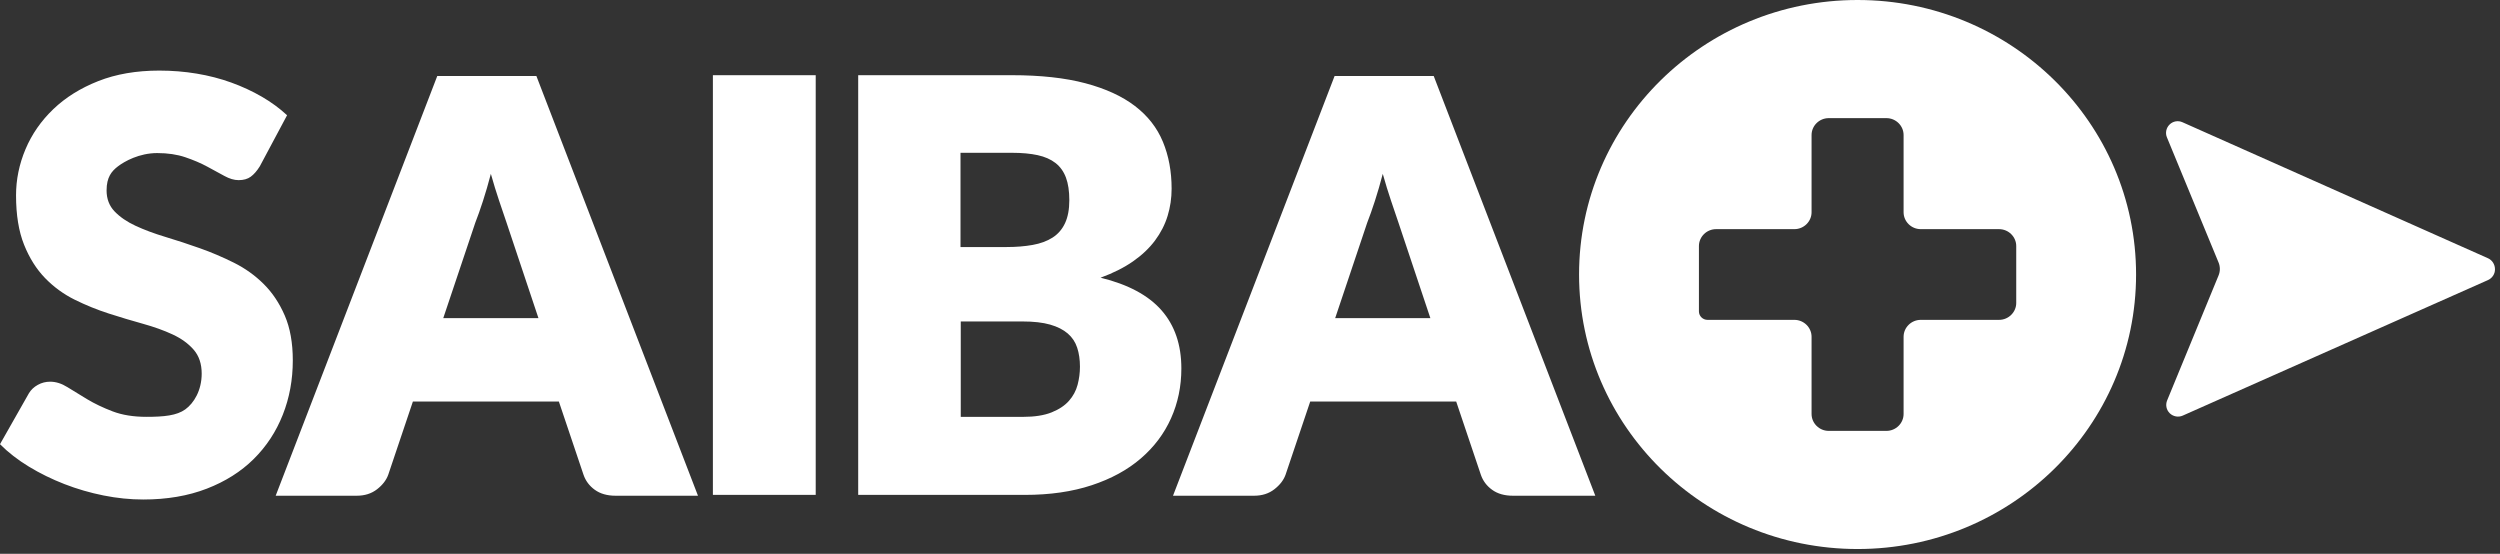<?xml version="1.0" encoding="UTF-8"?>
<svg width="158px" height="35px" viewBox="0 0 158 35" version="1.1" xmlns="http://www.w3.org/2000/svg" xmlns:xlink="http://www.w3.org/1999/xlink">
    <rect x="0" y="0" width="158" height="35" fill="#333333" stroke="none"/>
    <!-- Generator: Sketch 52.6 (67491) - http://www.bohemiancoding.com/sketch -->
    <title>logo-white</title>
    <desc>Created with Sketch.</desc>
    <g id="-Symbols" stroke="none" stroke-width="1" fill="none" fill-rule="evenodd">
        <g id="UI/Dark/Navbar" transform="translate(-643, -30)" fill="#FFFFFF">
            <g id="UI/Dark/Logo" transform="translate(643, 30)">
                <path d="M137.117,7.871 C137.332,7.657 137.657,7.6 137.936,7.727 L157.243,16.322 C157.507,16.441 157.683,16.709 157.683,17.023 C157.684,17.313 157.512,17.577 157.244,17.699 L137.95,26.266 C137.675,26.388 137.349,26.33 137.131,26.12 C136.913,25.909 136.848,25.592 136.962,25.309 L140.212,17.411 C140.323,17.147 140.322,16.849 140.211,16.585 L136.95,8.682 C136.835,8.407 136.9,8.082 137.117,7.871 Z M117.399,0 C127.122,0 135,7.765 135,17.349 C135,26.932 127.122,34.698 117.399,34.698 C107.676,34.698 99.797,26.932 99.797,17.349 C99.797,7.765 107.676,0 117.399,0 Z M127.426,19.146 L127.426,15.552 C127.426,14.964 126.937,14.482 126.34,14.482 L121.392,14.482 C120.795,14.482 120.307,14.001 120.307,13.413 L120.307,8.535 C120.307,7.947 119.819,7.466 119.222,7.466 L115.576,7.466 C114.979,7.466 114.491,7.947 114.491,8.535 L114.491,13.413 C114.491,14.001 114.002,14.482 113.405,14.482 L108.457,14.482 C107.86,14.482 107.372,14.964 107.372,15.552 L107.372,19.68 C107.372,19.975 107.616,20.215 107.914,20.215 L113.405,20.215 C114.002,20.215 114.491,20.697 114.491,21.285 L114.491,26.162 C114.491,26.75 114.979,27.232 115.576,27.232 L119.222,27.232 C119.819,27.232 120.307,26.75 120.307,26.162 L120.307,21.285 C120.307,20.697 120.795,20.215 121.392,20.215 L126.34,20.215 C126.937,20.215 127.426,19.734 127.426,19.146 Z" id="saiba-mais"></path>
                <path d="M16.42,10.511 C16.239,10.803 16.048,11.021 15.849,11.167 C15.65,11.313 15.394,11.385 15.08,11.385 C14.802,11.385 14.503,11.297 14.184,11.121 C13.864,10.945 13.502,10.748 13.097,10.53 C12.693,10.311 12.231,10.114 11.712,9.938 C11.193,9.762 10.601,9.674 9.938,9.674 C8.791,9.674 7.86,10.204 7.457,10.511 C7.054,10.819 6.736,11.197 6.736,12.034 C6.736,12.568 6.905,13.011 7.243,13.363 C7.581,13.715 8.024,14.019 8.573,14.273 C9.123,14.528 9.75,14.762 10.456,14.974 C11.163,15.187 11.884,15.423 12.62,15.684 C13.357,15.945 14.078,16.252 14.784,16.604 C15.49,16.956 16.118,17.405 16.667,17.951 C17.216,18.497 17.66,19.162 17.998,19.944 C18.336,20.727 18.505,21.671 18.505,22.775 C18.505,24.001 18.294,25.148 17.871,26.216 C17.449,27.284 16.836,28.216 16.033,29.011 C15.231,29.806 14.241,30.431 13.064,30.886 C11.887,31.341 10.55,31.569 9.053,31.569 C8.232,31.569 7.396,31.484 6.545,31.314 C5.694,31.144 4.871,30.904 4.074,30.595 C3.277,30.285 2.529,29.918 1.829,29.493 C1.129,29.068 0.519,28.595 0,28.073 L1.829,24.851 C1.962,24.632 2.149,24.456 2.39,24.323 C2.631,24.189 2.891,24.123 3.169,24.123 C3.531,24.123 3.896,24.238 4.264,24.469 C4.632,24.699 5.049,24.954 5.513,25.233 C5.978,25.512 6.512,25.767 7.116,25.998 C7.719,26.228 8.432,26.344 9.252,26.344 C10.363,26.344 11.172,26.263 11.712,25.872 C12.252,25.48 12.747,24.681 12.747,23.613 C12.747,22.994 12.578,22.49 12.24,22.102 C11.902,21.713 11.458,21.392 10.909,21.137 C10.36,20.882 9.735,20.658 9.035,20.463 C8.335,20.269 7.617,20.054 6.88,19.817 C6.144,19.58 5.426,19.289 4.726,18.943 C4.026,18.597 3.401,18.142 2.852,17.578 C2.303,17.013 1.859,16.309 1.521,15.466 C1.183,14.622 1.014,13.582 1.014,12.344 C1.014,11.348 1.213,10.378 1.611,9.431 C2.01,8.484 2.595,7.641 3.368,6.9 C4.14,6.16 5.088,5.568 6.211,5.125 C7.333,4.682 8.619,4.461 10.067,4.461 C10.876,4.461 11.664,4.525 12.43,4.652 C13.197,4.779 13.924,4.968 14.612,5.216 C15.3,5.465 15.943,5.762 16.54,6.108 C17.138,6.454 17.672,6.846 18.143,7.283 L16.42,10.511 Z M51.553,31.277 L45.055,31.277 L45.055,4.752 L51.553,4.752 L51.553,31.277 Z M54.238,31.277 L54.238,4.752 L63.943,4.752 C65.766,4.752 67.317,4.922 68.596,5.262 C69.876,5.602 70.92,6.081 71.729,6.7 C72.538,7.319 73.126,8.072 73.494,8.958 C73.862,9.844 74.046,10.833 74.046,11.925 C74.046,12.52 73.962,13.093 73.793,13.645 C73.624,14.198 73.358,14.716 72.996,15.202 C72.634,15.687 72.169,16.127 71.602,16.522 C71.035,16.916 70.353,17.259 69.556,17.55 C71.294,17.975 72.58,18.664 73.413,19.617 C74.246,20.57 74.662,21.792 74.662,23.285 C74.662,24.414 74.445,25.464 74.01,26.435 C73.576,27.406 72.939,28.252 72.1,28.974 C71.261,29.697 70.226,30.261 68.995,30.667 C67.764,31.074 66.357,31.277 64.776,31.277 L54.238,31.277 Z M60.72,20.316 L60.72,26.346 L64.651,26.346 C65.389,26.346 65.992,26.251 66.46,26.063 C66.929,25.875 67.295,25.631 67.559,25.332 C67.823,25.033 68.005,24.696 68.104,24.319 C68.203,23.943 68.253,23.56 68.253,23.173 C68.253,22.73 68.195,22.331 68.079,21.977 C67.964,21.623 67.766,21.324 67.485,21.08 C67.204,20.836 66.832,20.648 66.37,20.515 C65.907,20.382 65.323,20.316 64.618,20.316 L60.72,20.316 Z M60.704,15.613 L63.599,15.613 C64.214,15.613 64.767,15.569 65.261,15.48 C65.755,15.392 66.174,15.238 66.52,15.017 C66.865,14.797 67.128,14.493 67.309,14.107 C67.49,13.721 67.581,13.236 67.581,12.652 C67.581,12.078 67.509,11.601 67.367,11.221 C67.224,10.84 67.005,10.534 66.709,10.303 C66.413,10.071 66.037,9.906 65.582,9.806 C65.127,9.707 64.586,9.657 63.961,9.657 L60.704,9.657 L60.704,15.613 Z M100.823,31.33 L95.616,31.33 C95.085,31.33 94.647,31.205 94.303,30.956 C93.959,30.708 93.721,30.389 93.588,30.001 L92.031,25.376 L82.806,25.376 L81.248,30.001 C81.128,30.34 80.892,30.647 80.542,30.92 C80.192,31.193 79.764,31.33 79.257,31.33 L74.134,31.33 L84.346,4.804 L90.611,4.804 L100.823,31.33 Z M44.112,31.33 L38.905,31.33 C38.374,31.33 37.936,31.205 37.592,30.956 C37.248,30.708 37.01,30.389 36.877,30.001 L35.32,25.376 L26.095,25.376 L24.538,30.001 C24.417,30.34 24.182,30.647 23.832,30.92 C23.482,31.193 23.053,31.33 22.546,31.33 L17.423,31.33 L27.635,4.804 L33.9,4.804 L44.112,31.33 Z M84.383,20.106 L90.399,20.106 L88.373,14.042 C88.242,13.657 88.089,13.204 87.912,12.682 C87.736,12.16 87.562,11.595 87.391,10.987 C87.23,11.605 87.063,12.178 86.892,12.705 C86.721,13.232 86.56,13.688 86.408,14.073 L84.383,20.106 Z M28.014,20.106 L34.03,20.106 L32.004,14.042 C31.873,13.657 31.72,13.204 31.543,12.682 C31.367,12.16 31.193,11.595 31.022,10.987 C30.861,11.605 30.694,12.178 30.523,12.705 C30.352,13.232 30.19,13.688 30.039,14.073 L28.014,20.106 Z" id="SAIBA-Copy"></path>
            </g>
        </g>
    </g>
</svg>